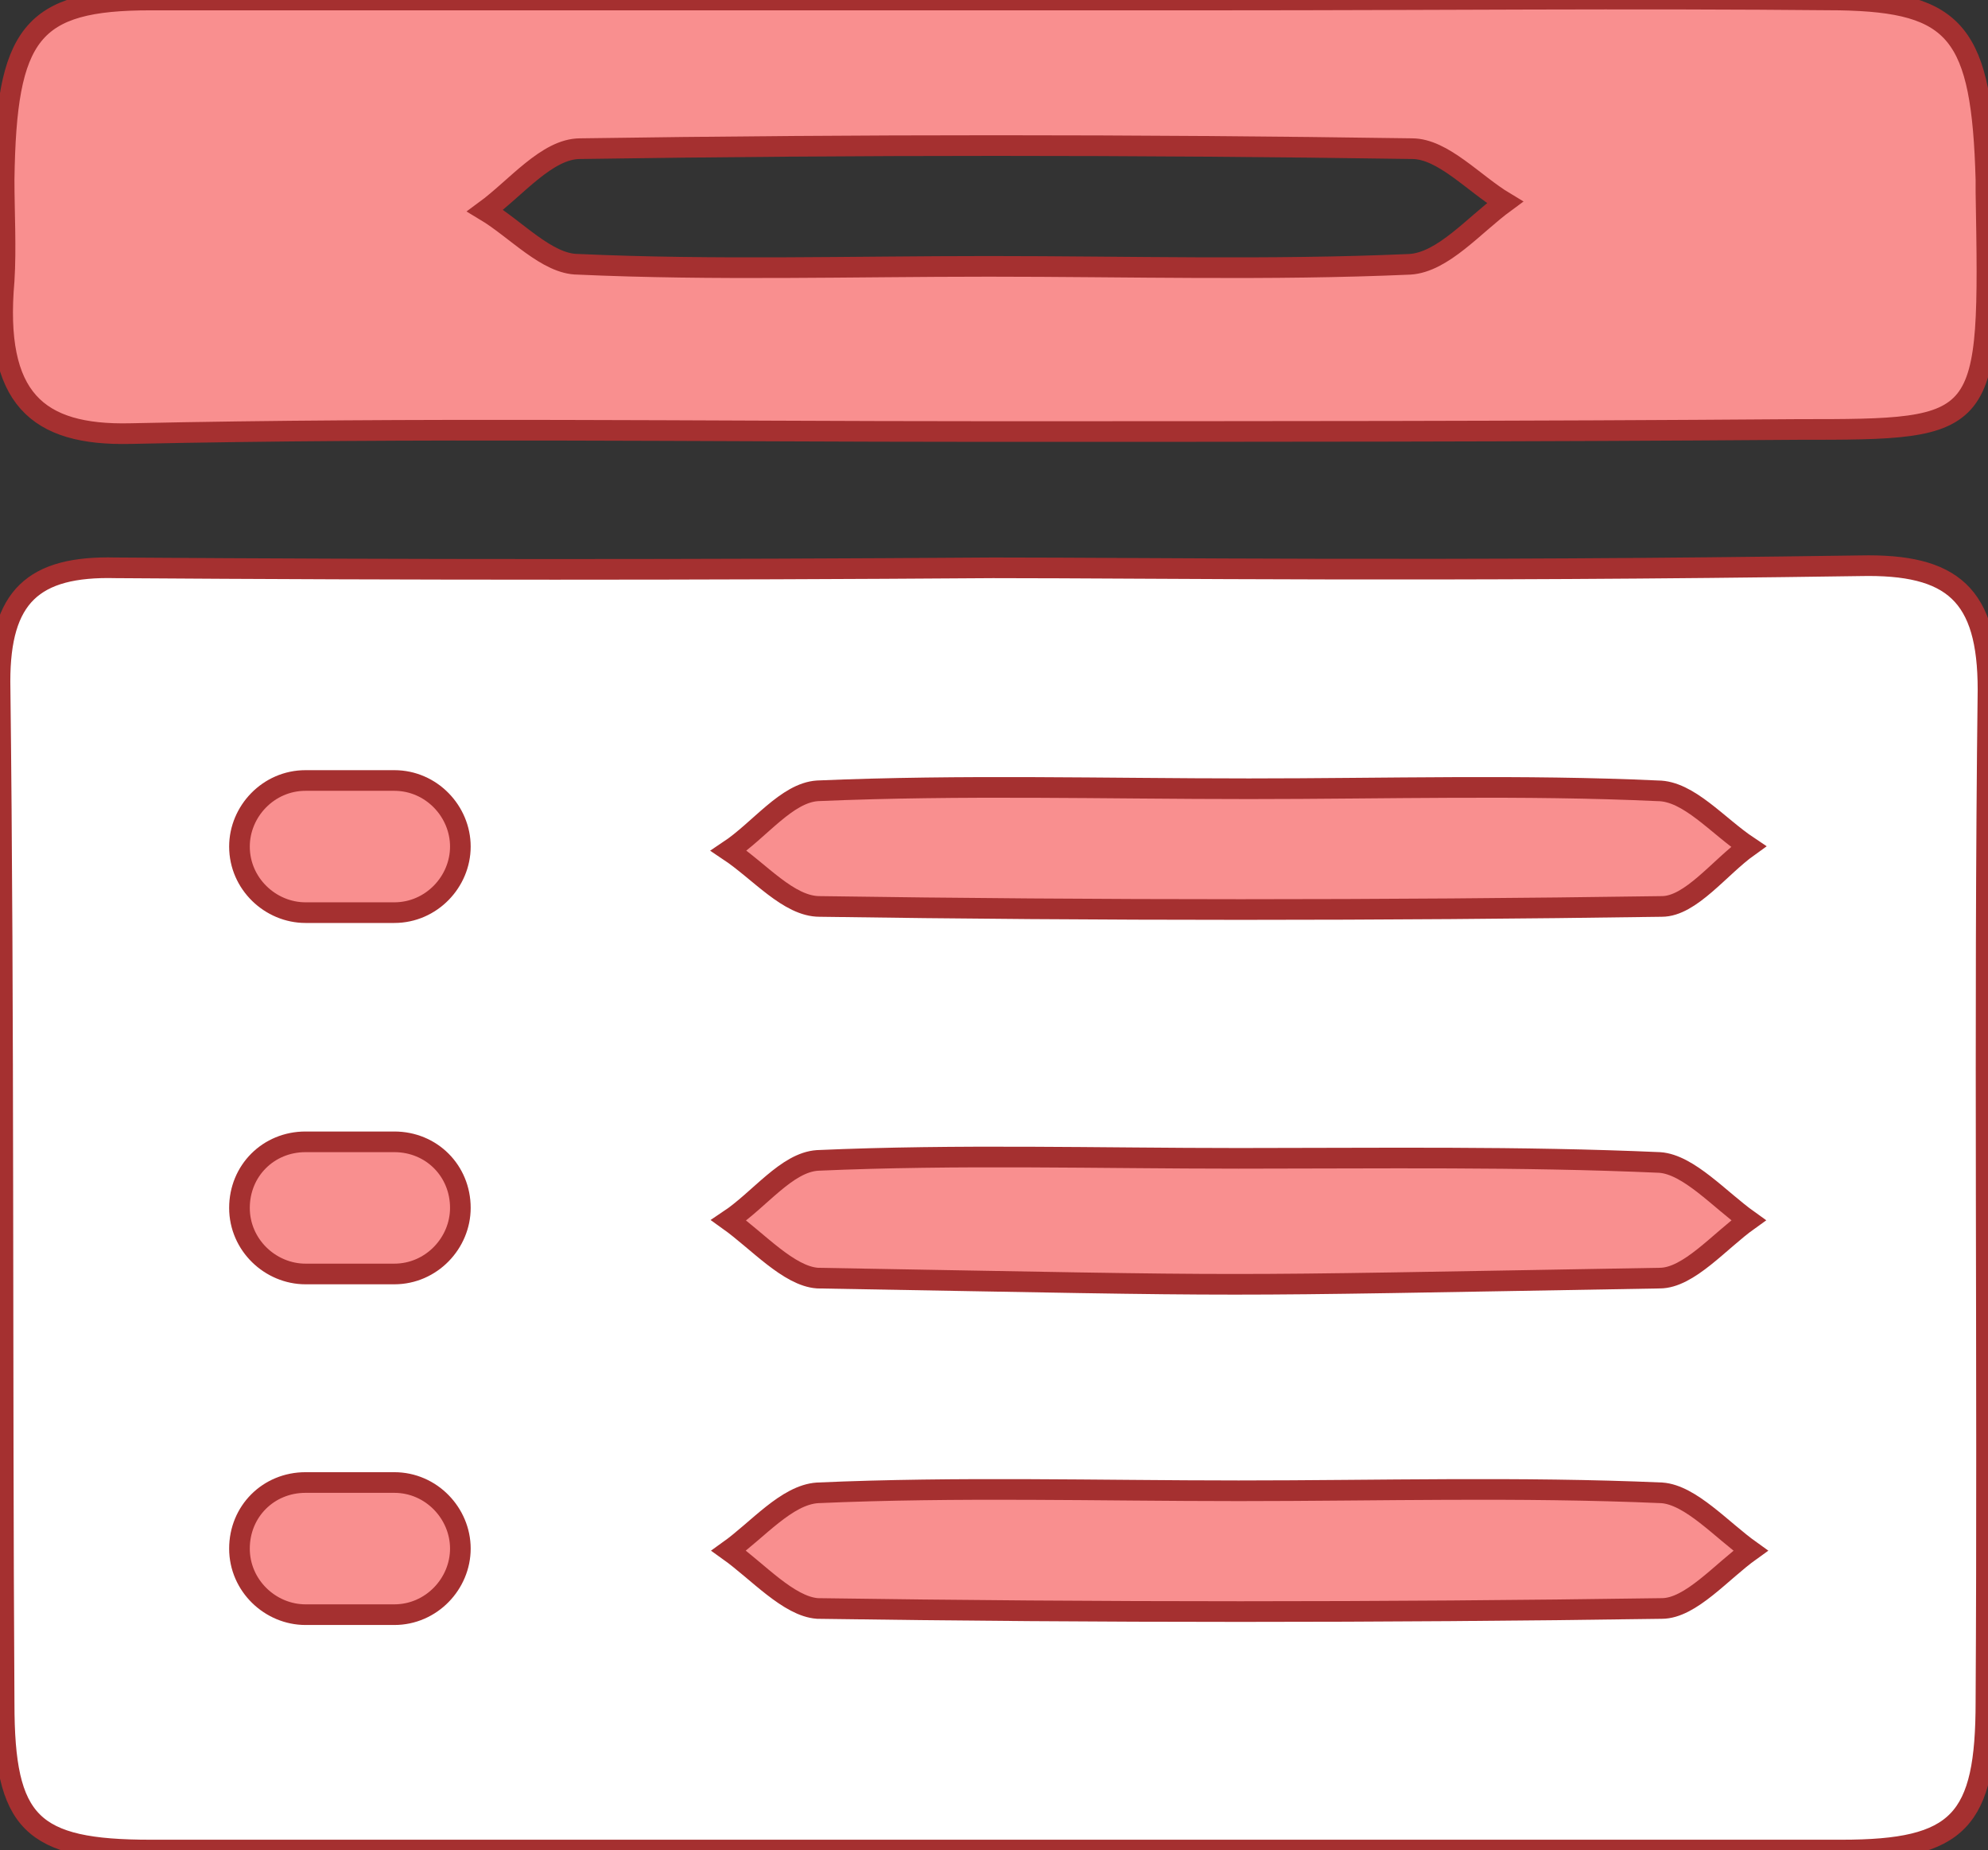 <?xml version="1.0" encoding="utf-8"?>
<!-- Generator: Adobe Illustrator 16.0.0, SVG Export Plug-In . SVG Version: 6.00 Build 0)  -->
<!DOCTYPE svg PUBLIC "-//W3C//DTD SVG 1.1//EN" "http://www.w3.org/Graphics/SVG/1.1/DTD/svg11.dtd">
<svg version="1.1" id="Layer_1" xmlns="http://www.w3.org/2000/svg" xmlns:xlink="http://www.w3.org/1999/xlink" x="0px" y="0px"
	 width="96.3px" height="89.6px" viewBox="0 0 96.3 89.6" enable-background="new 0 0 96.3 89.6" xml:space="preserve">
<rect x="0" y="0" width="96.3" height="89.6" fill="#333333" stroke="none"/>
<rect x="9.5" y="30.5" fill="#F98F8F" stroke="#A53030" stroke-miterlimit="10" width="77" height="56"/>
<g>
	<path fill="#F98F8F" stroke="#A53030" stroke-miterlimit="10" d="M47.7,20.9c-13.8,0-27.6-0.2-41.4,0.1c-4.5,0.1-6.6-1.7-6.1-7.4
		c0.1-1.6,0-3.3,0-4.9C0.3,1.6,1.5,0,7.3,0c17.3,0,34.6,0,51.9,0c10.5,0,19.3-0.1,29.9,0c5.7,0.1,6.9,1.6,7.1,8.7c0,0.2,0,0.4,0,0.6
		c0.2,11.5,0.2,11.5-9.1,11.5C73.9,20.9,60.8,20.9,47.7,20.9z M47.9,12.9c6.8,0,13.6,0.2,20.4-0.1c1.6-0.1,3.1-1.9,4.6-3
		c-1.5-0.9-3-2.6-4.5-2.6C55,7,41.5,7,28.1,7.2c-1.6,0-3.1,1.9-4.6,3c1.5,0.9,3,2.6,4.5,2.6C34.6,13.1,41.2,12.9,47.9,12.9z"/>
	<path fill="#FFFFFF" stroke="#A53030" stroke-miterlimit="10" d="M48.1,27.5c7.7,0,21.7,0.2,42-0.1c4.5-0.1,6.2,1.4,6.2,6
		c-0.2,16.3,0,32.6-0.1,49c0,5.8-1.3,7.2-7,7.2c-27.3,0-54.6,0-81.9,0c-5.8,0-7.1-1.3-7.1-7.1C0.1,66,0.2,49.5,0,33
		c0-4.1,1.6-5.6,5.6-5.5C19.8,27.6,34,27.6,48.1,27.5z M60.5,38.2c-7,0-13.9-0.2-20.9,0.1c-1.5,0.1-2.8,1.9-4.3,2.9
		c1.5,1,2.9,2.7,4.4,2.7c13.6,0.2,27.2,0.2,40.8,0c1.4,0,2.8-1.9,4.2-2.9c-1.5-1-2.9-2.7-4.4-2.7C73.8,38,67.1,38.2,60.5,38.2z
		 M60,56.1c-6.8,0-13.6-0.2-20.4,0.1c-1.5,0.1-2.8,1.9-4.3,2.9c1.4,1,2.9,2.7,4.3,2.8c22.7,0.4,17.6,0.4,40.8,0
		c1.4,0,2.9-1.8,4.3-2.8c-1.4-1-2.9-2.7-4.3-2.8C73.6,56,66.9,56.1,60,56.1z M60,72.2c-6.8,0-13.6-0.2-20.4,0.1
		c-1.5,0.1-2.9,1.8-4.3,2.8c1.4,1,2.9,2.7,4.3,2.8c13.7,0.2,27.3,0.2,40.9,0c1.4,0,2.9-1.8,4.3-2.8c-1.4-1-2.9-2.7-4.3-2.8
		C73.6,72,66.8,72.2,60,72.2z"/>
</g>
<path fill="#F98F8F" stroke="#A53030" stroke-miterlimit="10" d="M22.3,58.5c0,1.7-1.4,3.2-3.2,3.2h-4.3c-1.7,0-3.2-1.4-3.2-3.2l0,0
	c0-1.8,1.4-3.2,3.2-3.2h4.3C20.9,55.3,22.3,56.7,22.3,58.5L22.3,58.5z"/>
<path fill="#F98F8F" stroke="#A53030" stroke-miterlimit="10" d="M22.3,41c0,1.7-1.4,3.2-3.2,3.2h-4.3c-1.7,0-3.2-1.4-3.2-3.2l0,0
	c0-1.7,1.4-3.2,3.2-3.2h4.3C20.9,37.8,22.3,39.3,22.3,41L22.3,41z"/>
<path fill="#F98F8F" stroke="#A53030" stroke-miterlimit="10" d="M22.3,75c0,1.7-1.4,3.2-3.2,3.2h-4.3c-1.7,0-3.2-1.4-3.2-3.2l0,0
	c0-1.8,1.4-3.2,3.2-3.2h4.3C20.9,71.8,22.3,73.3,22.3,75L22.3,75z"/>
</svg>
